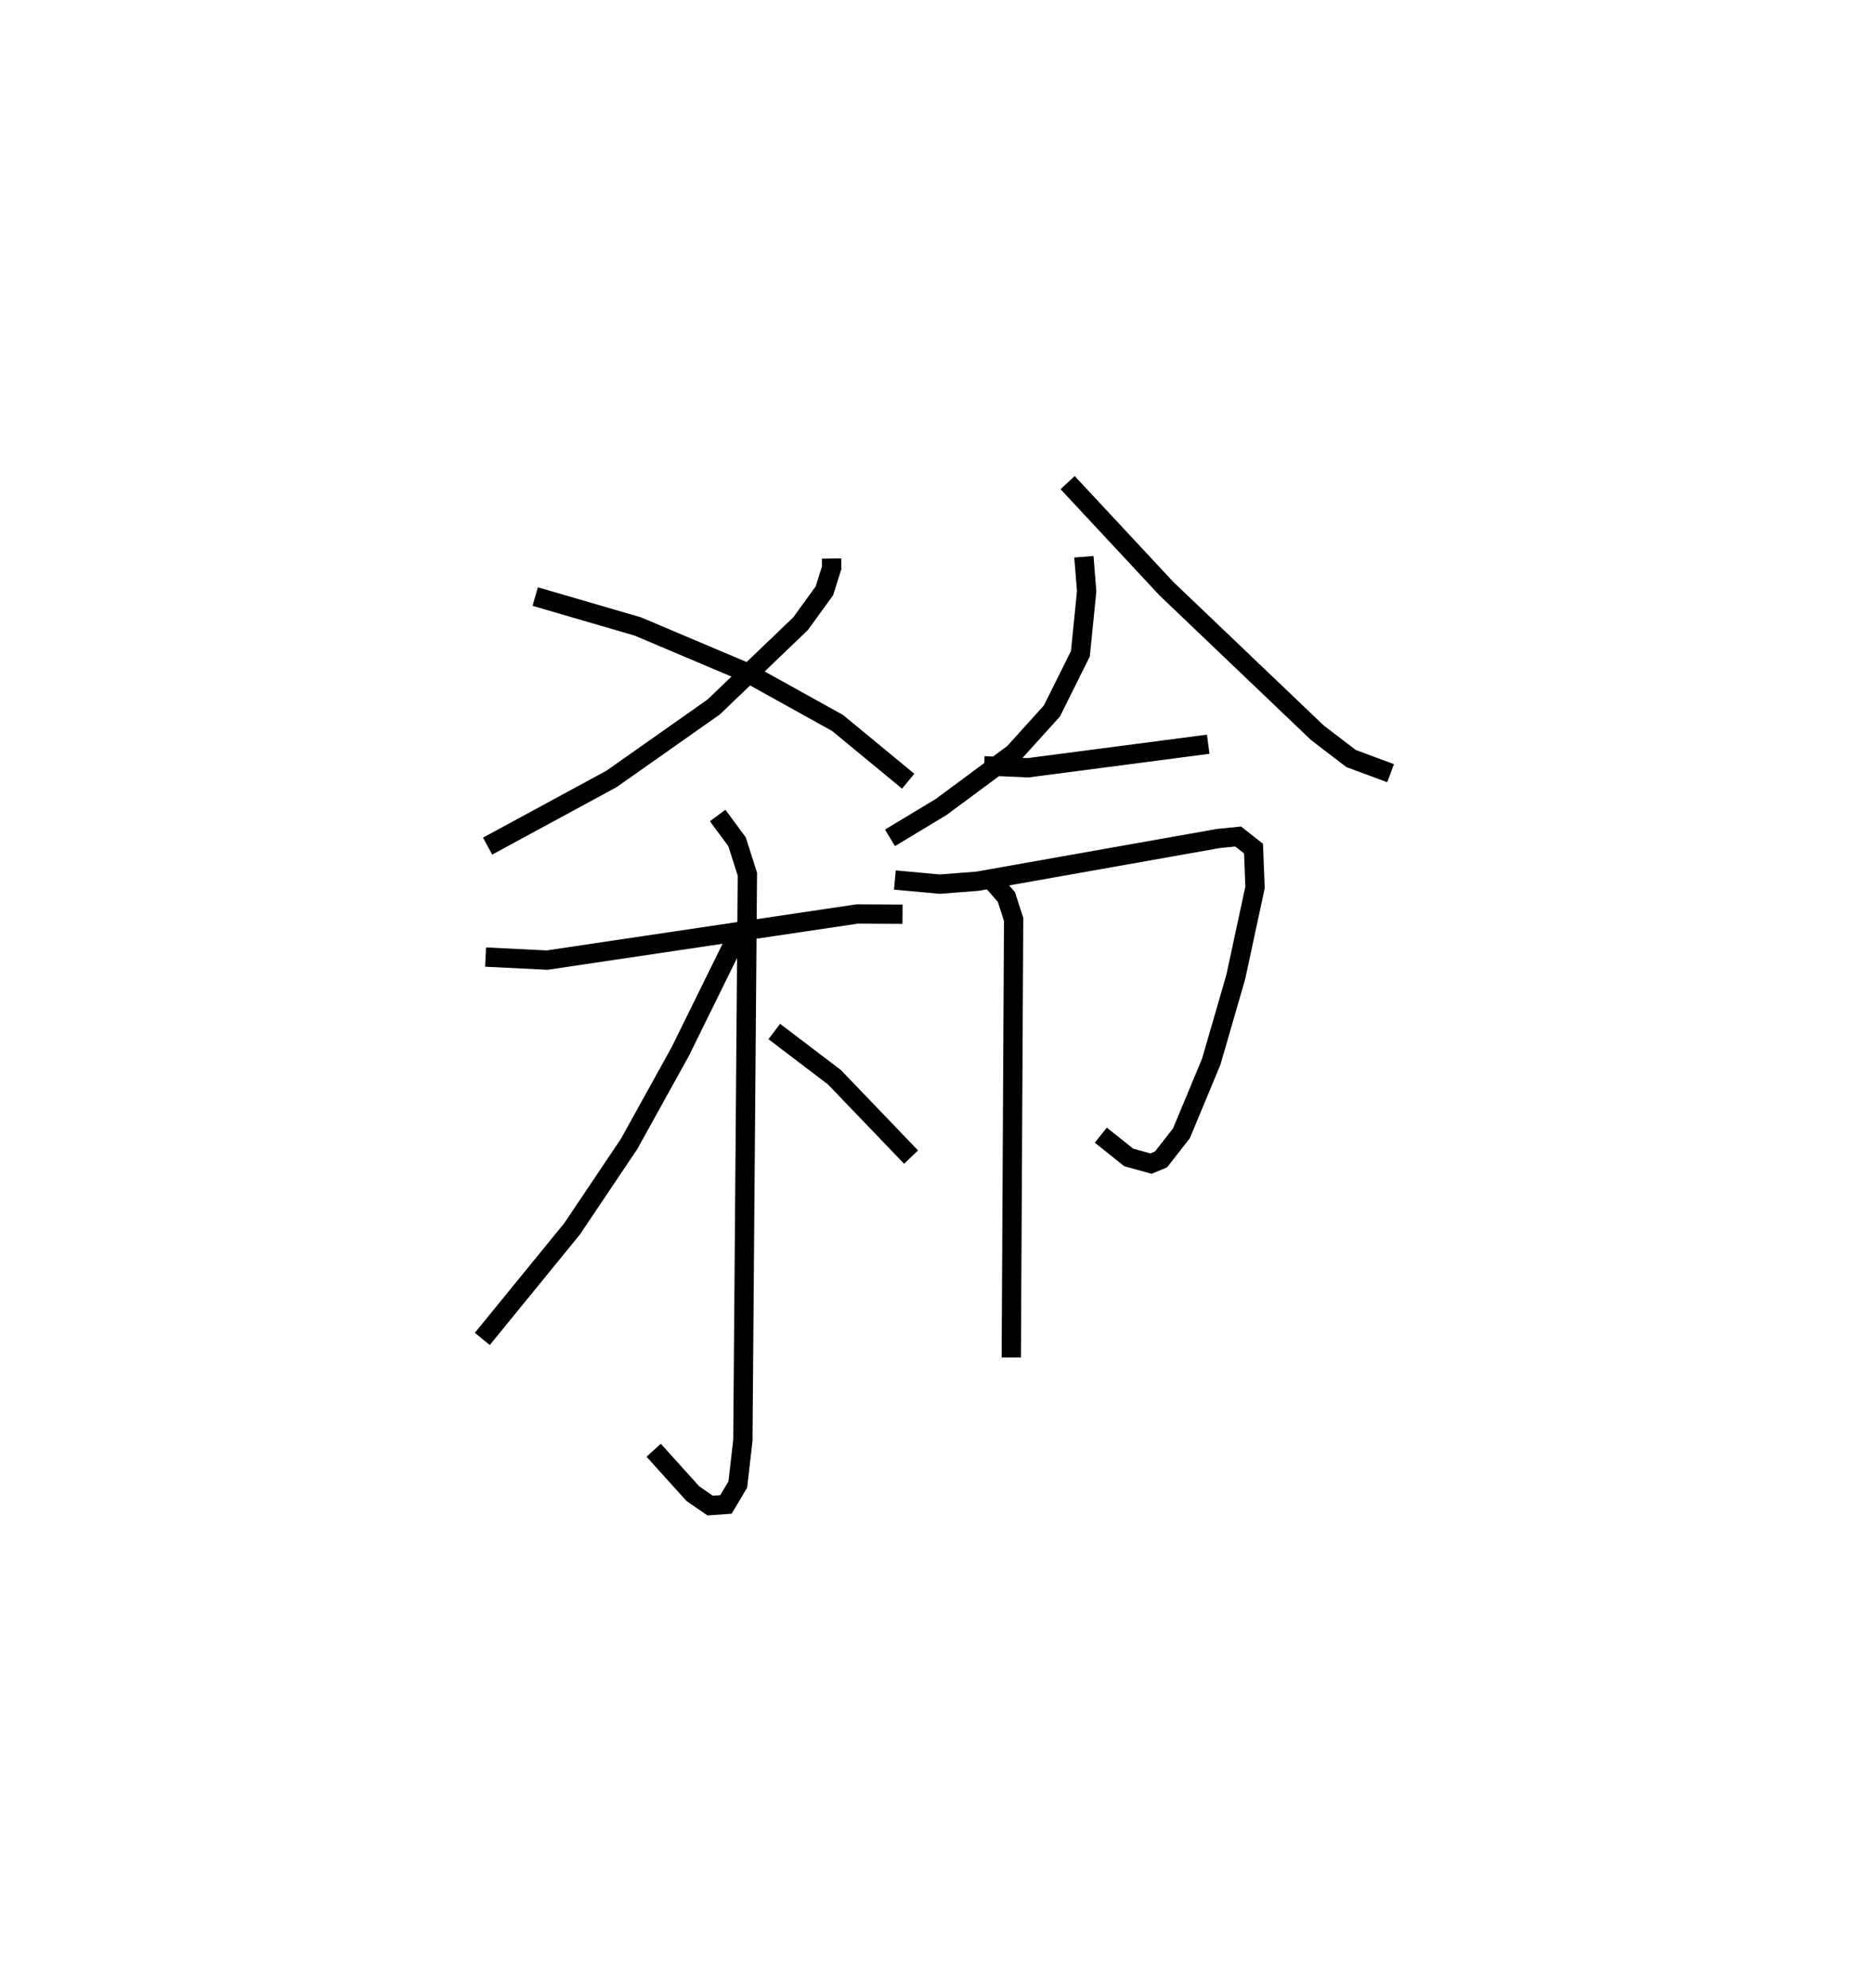 <?xml version="1.0" encoding="utf-8" ?>
<svg baseProfile="full" height="102.987" version="1.1" width="97.074" xmlns="http://www.w3.org/2000/svg" xmlns:ev="http://www.w3.org/2001/xml-events" xmlns:xlink="http://www.w3.org/1999/xlink"><defs /><rect fill="white" height="102.987" width="97.074" x="0" y="0" /><path d="M29.56,25.07 m0.0,0.0 m13.539,3.862 l0.006,0.474 -0.38,1.201 l-1.231,1.697 -4.502,4.315 l-5.297,3.728 -6.424,3.481 m2.468,-12.927 l5.318,1.55 5.652,2.39 l4.7,2.608 3.661,3.017 m-21.904,9.109 l3.19,0.158 16.065,-2.389 l2.355,0.012 m-9.581,-5.113 l1.006,1.361 0.535,1.681 l-0.234,29.321 -0.263,2.291 l-0.615,1.032 -0.817,0.059 l-0.893,-0.614 -2.035,-2.253 m4.334,-26.653 l-2.957,6.003 -2.654,4.79 l-2.955,4.396 -4.65,5.698 m15.133,-15.924 l3.119,2.37 3.971,4.136 m8.956,-31.098 l0.144,1.787 -0.325,3.238 l-1.475,2.964 -1.982,2.191 l-3.761,2.783 -2.649,1.598 m9.206,-18.4 l5.119,5.492 7.822,7.462 l1.745,1.335 2.052,0.762 m-21.066,-0.383 l2.273,0.103 9.342,-1.221 m-16.24,7.035 l2.331,0.213 1.956,-0.152 l12.483,-2.213 1.019,-0.103 l0.798,0.628 0.079,2.004 l-0.999,4.647 -1.27,4.381 l-1.547,3.717 -1.057,1.351 l-0.521,0.216 -1.152,-0.319 l-1.447,-1.154 m-5.665,-13.219 l0.772,0.883 0.374,1.163 l-0.122,22.689 " fill="none" stroke="black" stroke-width="1" /></svg>